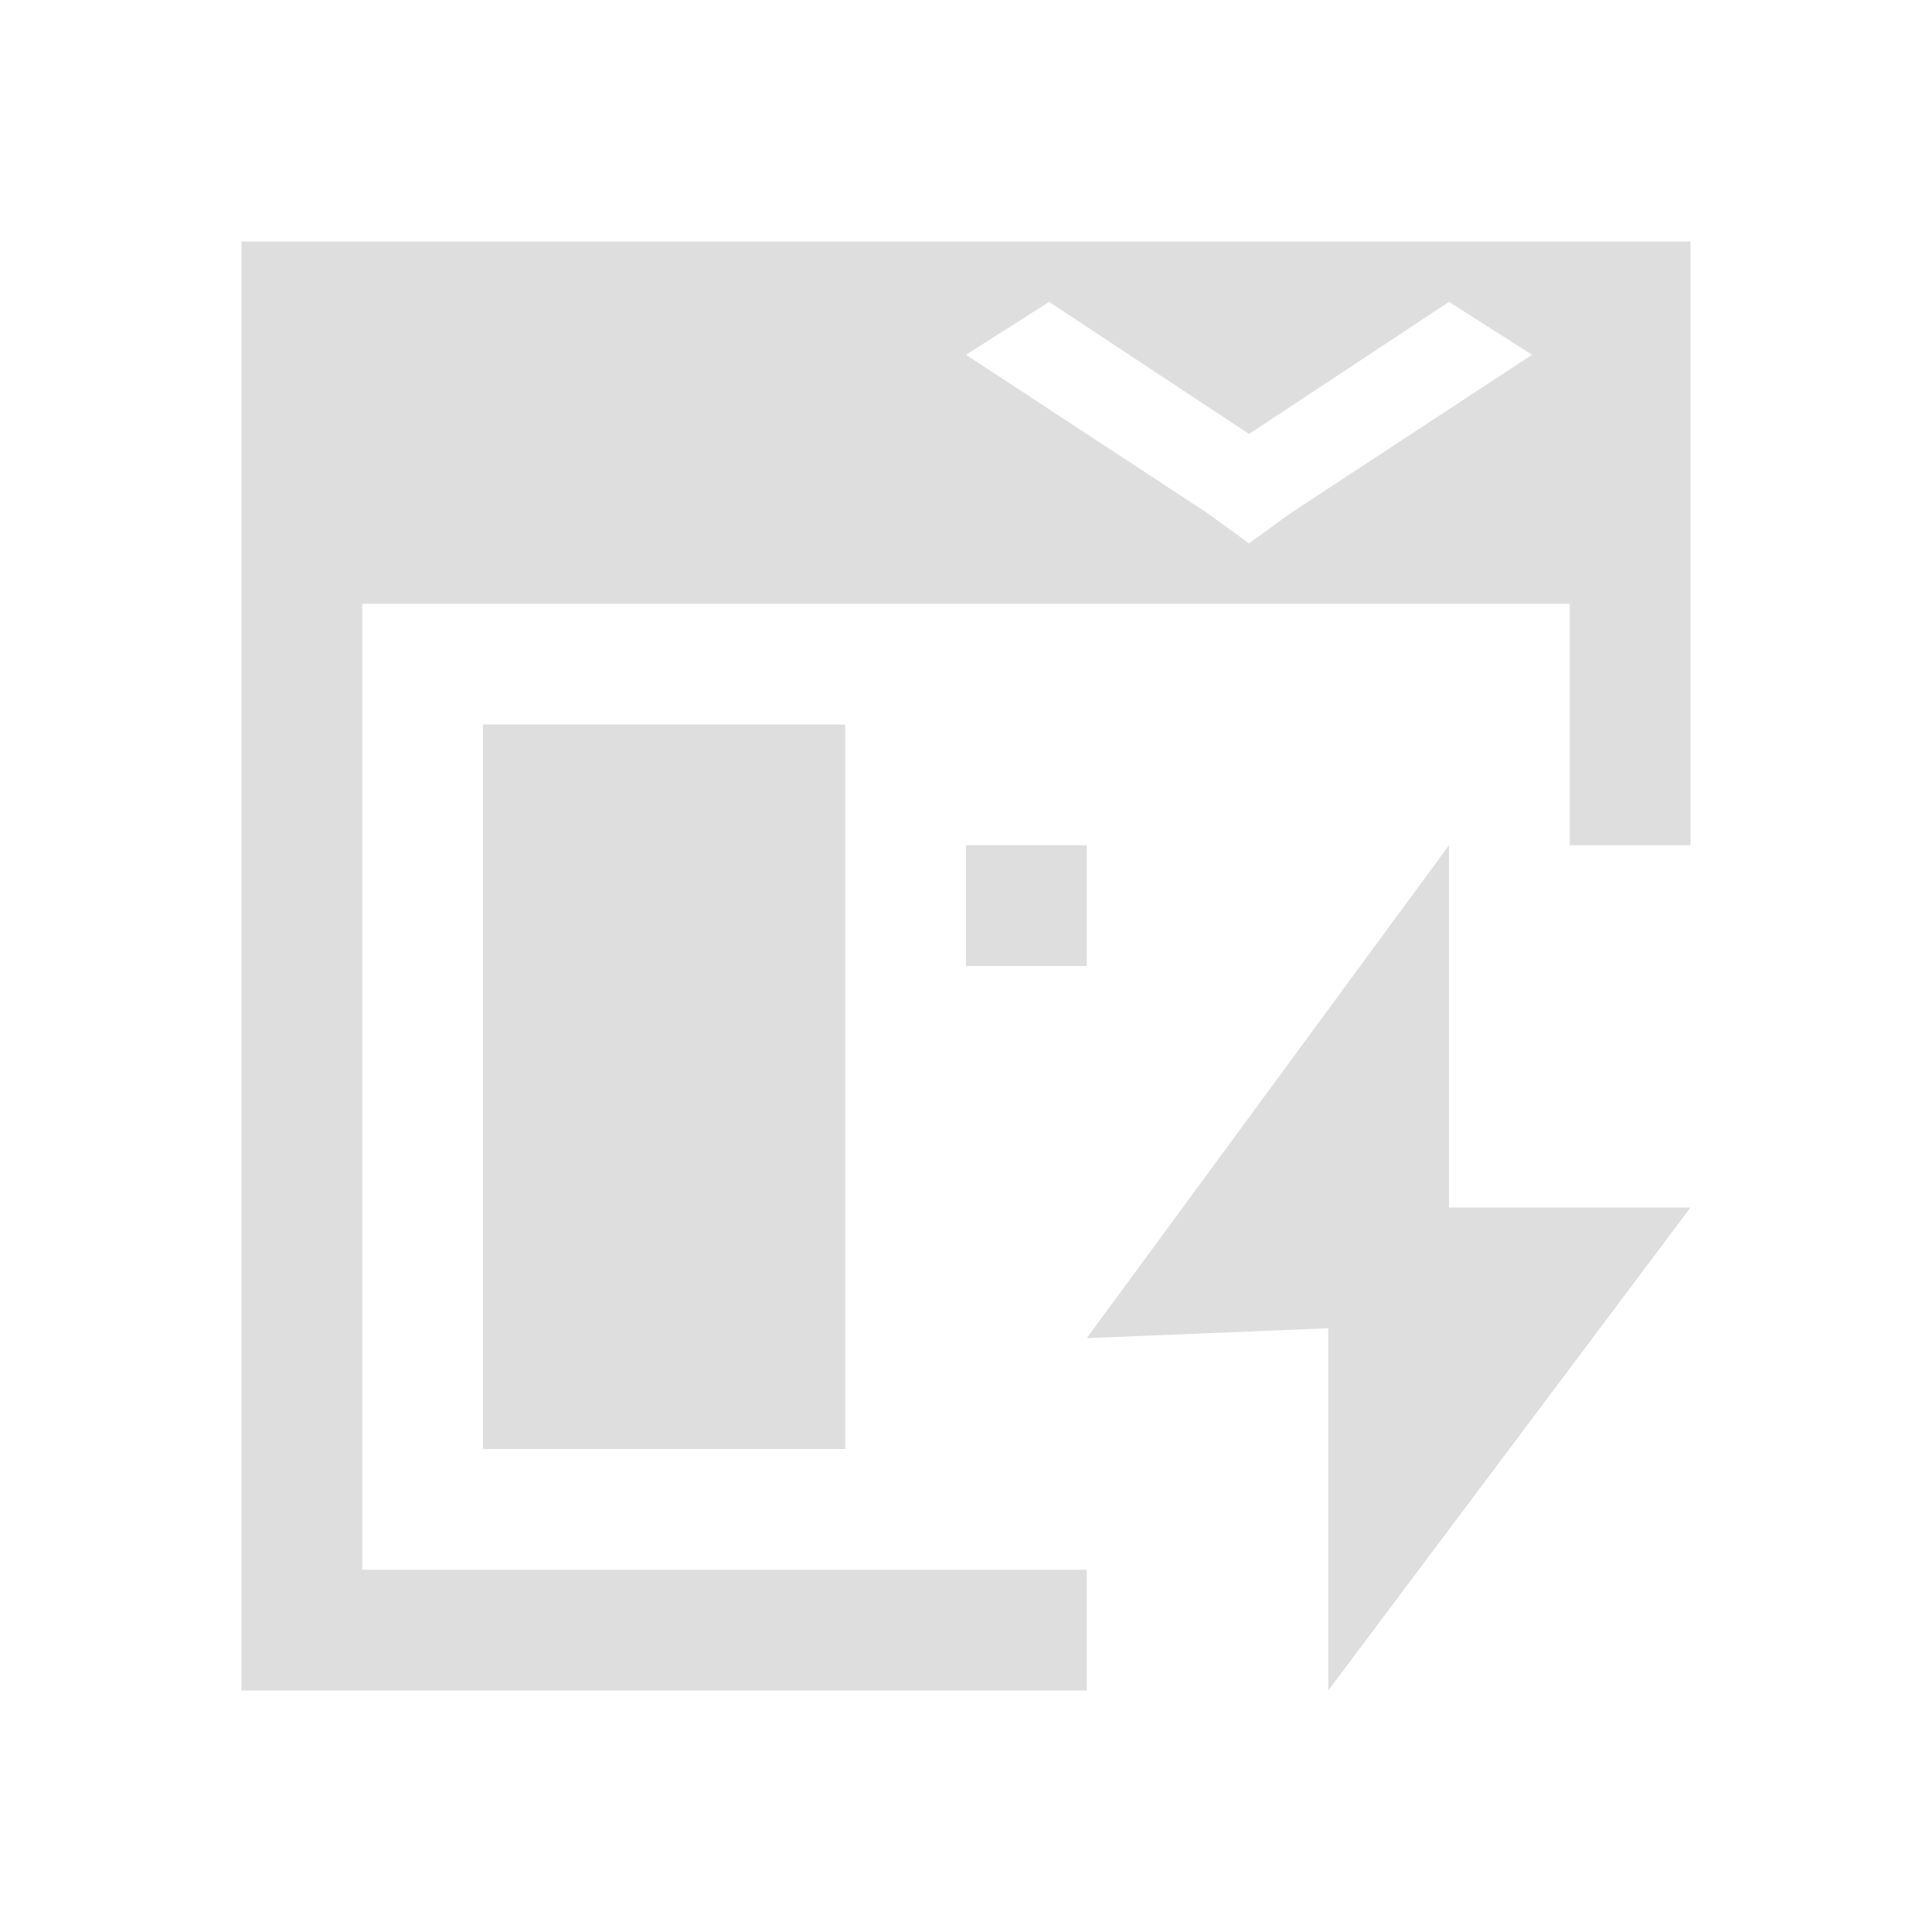<?xml version='1.0' encoding='ASCII'?>
<svg xmlns="http://www.w3.org/2000/svg" viewBox="0 0 16 16">
<defs><style id="current-color-scheme" type="text/css">.ColorScheme-Contrast{color:#dedede; fill:currentColor;}</style></defs><path d="M2 2v12h7v-1H3V5h10v2h1V2zm6.688.5 1.656 1.094L12 2.5l.688.438-2 1.312-.344.25L10 4.25 8 2.938zM4 6v6h3V6zm4 1v1h1V7zm4 0-3 4.082L11 11v3l3-4h-2z" class="ColorScheme-Contrast" style="fill-opacity:1;stroke:none;fill:currentColor" fill="currentColor"/>
</svg>
